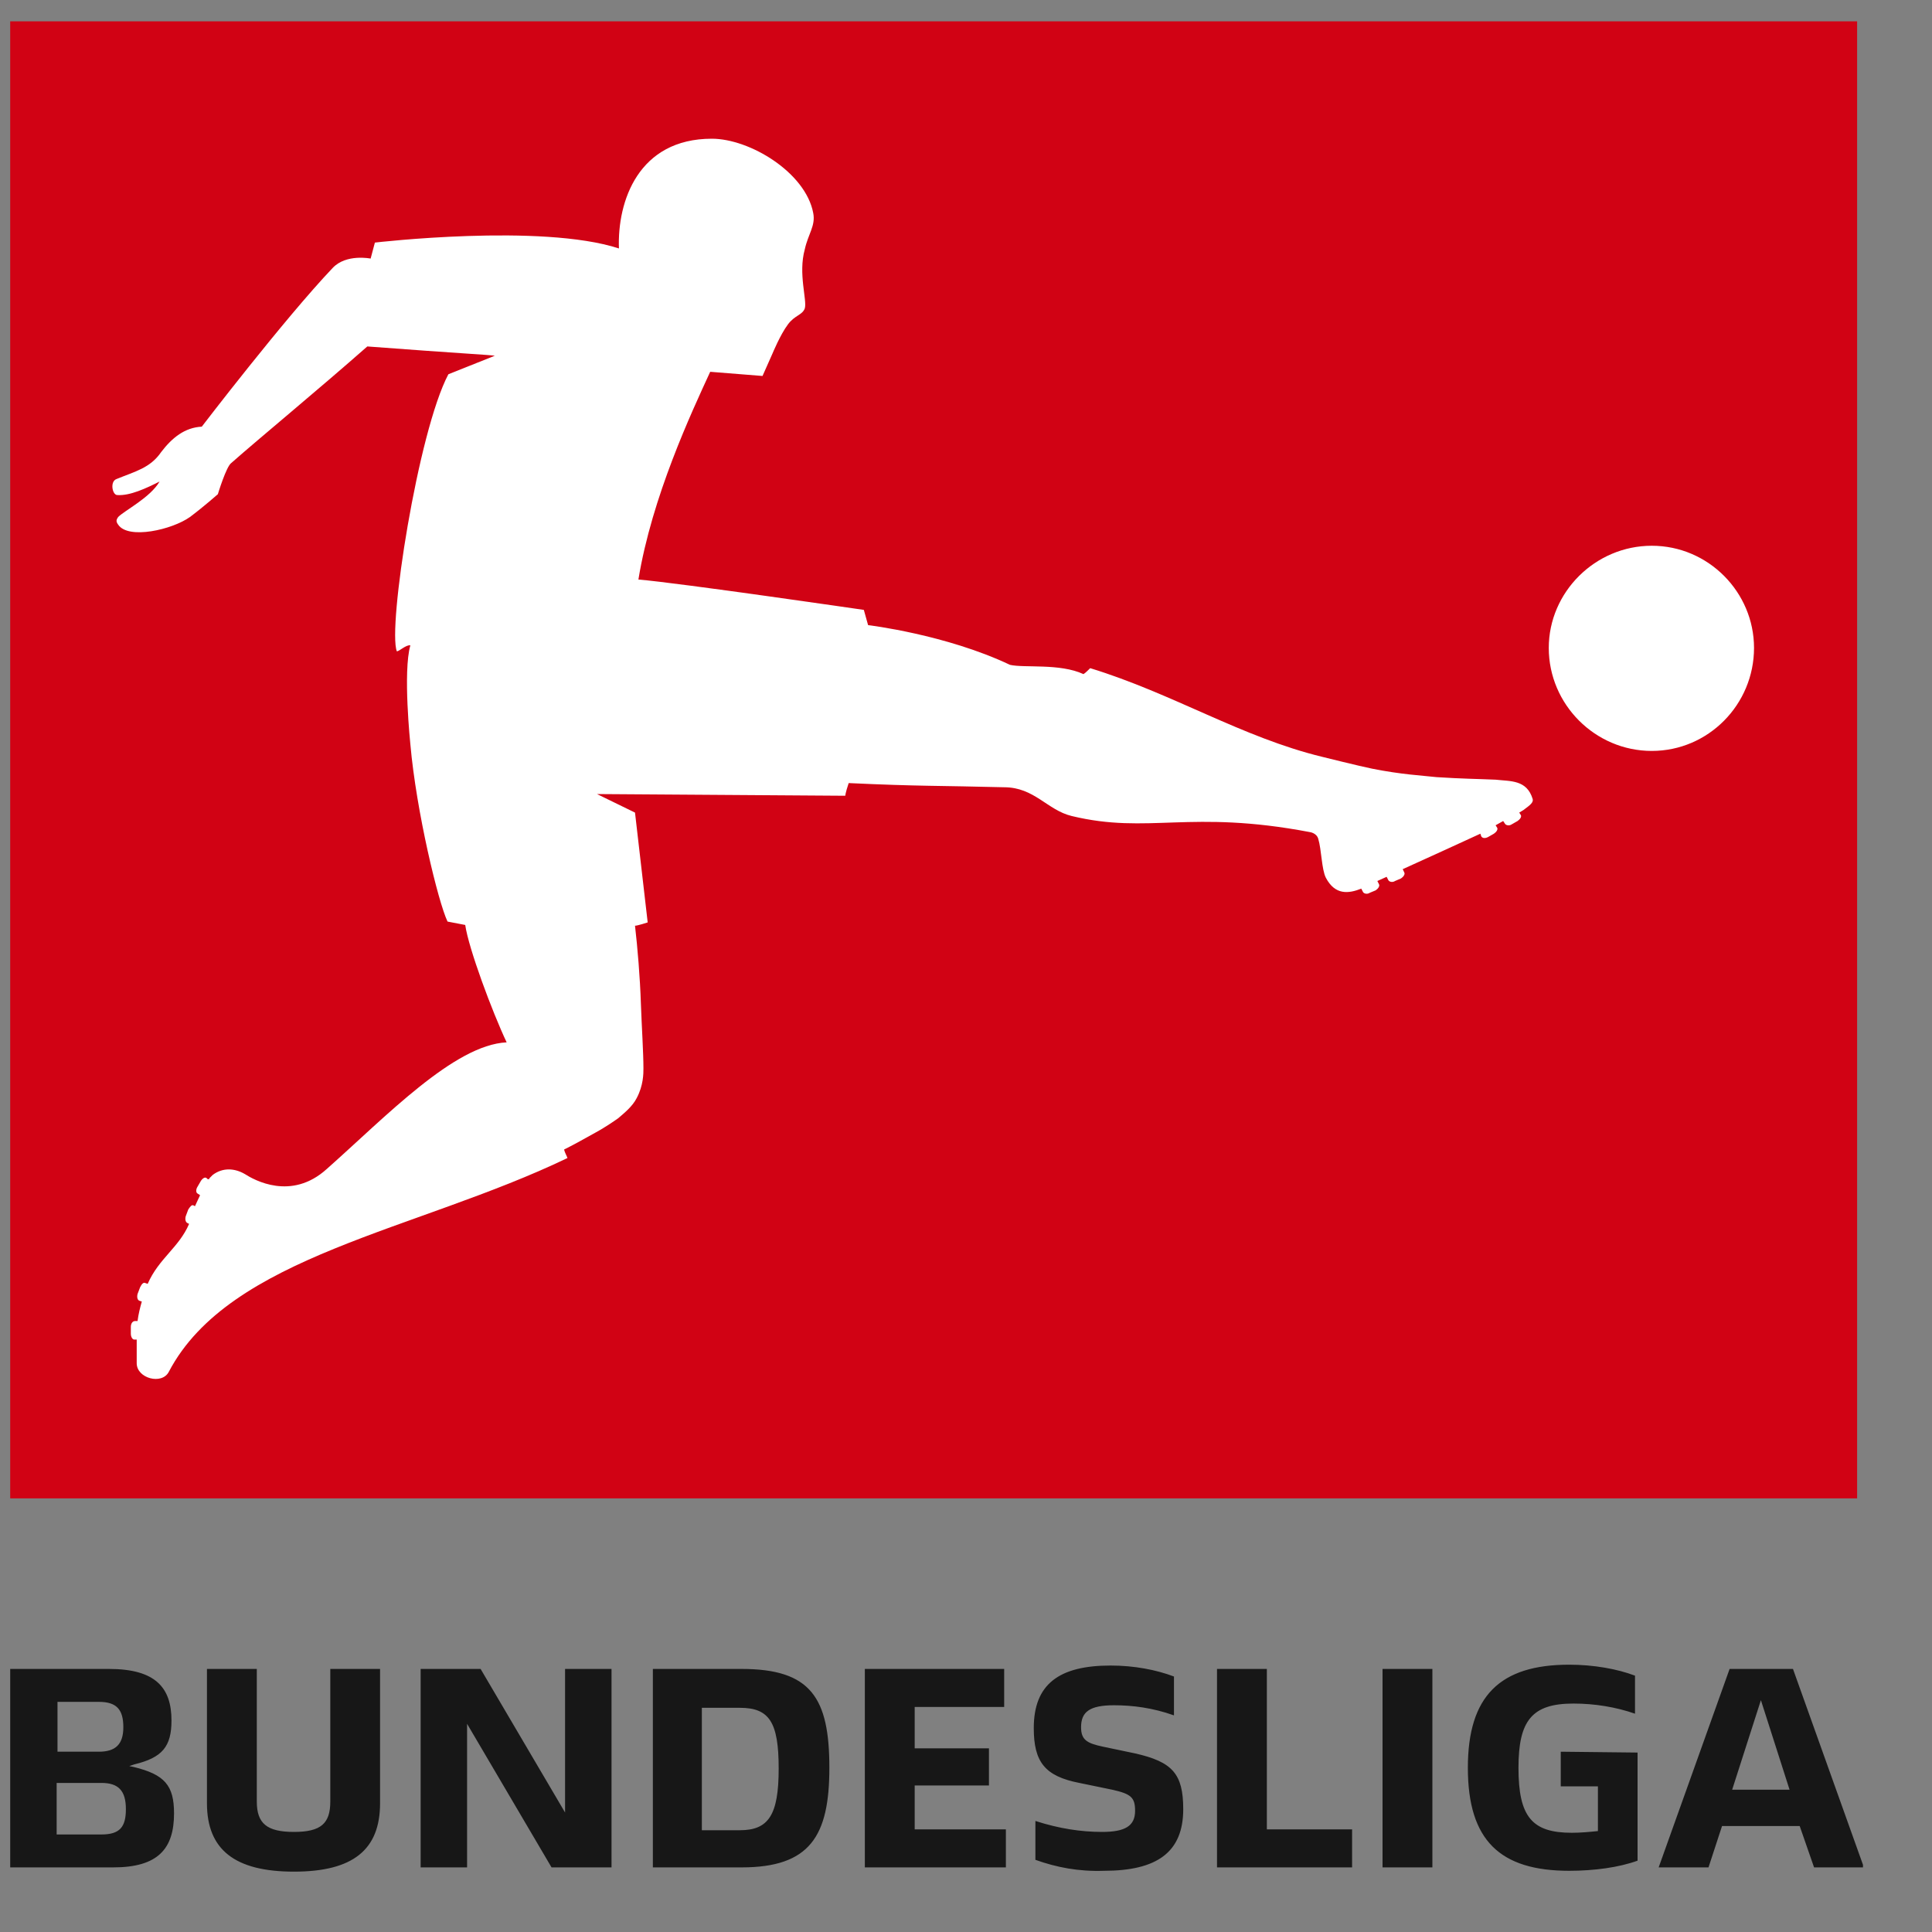 <svg width="25" height="25" viewBox="0 0 25 25" fill="none" xmlns="http://www.w3.org/2000/svg">
<rect x="0" y="0" width="25" height="25" fill="#808080" stroke="none"/>
<g clip-path="url(#clip0_21079_292267)">
<path d="M0.132 19.389H24.031V0.276H0.132V19.389Z" fill="#D10214"/>
<path d="M21.374 7.062C20.642 7.062 20.041 7.663 20.041 8.384C20.041 9.116 20.642 9.717 21.374 9.717C22.106 9.717 22.697 9.116 22.697 8.384C22.697 7.663 22.106 7.062 21.374 7.062ZM19.833 10.34C19.844 10.384 19.801 10.417 19.713 10.482L19.659 10.515L19.68 10.548C19.691 10.57 19.669 10.602 19.637 10.624L19.56 10.668C19.527 10.69 19.484 10.679 19.473 10.657L19.451 10.624L19.353 10.679L19.374 10.712C19.385 10.734 19.363 10.767 19.331 10.788L19.254 10.832C19.21 10.854 19.178 10.843 19.167 10.821L19.156 10.788C18.85 10.93 18.511 11.083 18.151 11.247L18.172 11.291C18.183 11.313 18.161 11.346 18.129 11.367L18.052 11.4C18.019 11.422 17.976 11.411 17.965 11.389L17.943 11.346L17.823 11.4L17.845 11.444C17.855 11.466 17.834 11.499 17.801 11.521L17.724 11.553C17.692 11.575 17.648 11.564 17.637 11.542L17.615 11.499C17.451 11.564 17.276 11.586 17.156 11.357C17.101 11.247 17.101 10.996 17.058 10.854C17.036 10.777 16.948 10.767 16.948 10.767C15.397 10.472 14.861 10.799 13.867 10.559C13.55 10.482 13.386 10.187 12.992 10.187C12.151 10.165 11.9 10.176 10.982 10.133C10.938 10.264 10.938 10.297 10.938 10.297L7.725 10.275L8.217 10.515L8.381 11.936C8.381 11.936 8.25 11.979 8.217 11.979C8.25 12.264 8.282 12.646 8.293 12.985C8.304 13.291 8.326 13.619 8.326 13.826C8.326 13.892 8.326 14.045 8.239 14.209C8.184 14.318 8.075 14.405 7.998 14.471C7.966 14.493 7.845 14.58 7.703 14.657C7.55 14.744 7.386 14.832 7.299 14.875C7.31 14.919 7.332 14.952 7.343 14.985C5.387 15.925 2.972 16.252 2.185 17.75C2.097 17.924 1.769 17.837 1.769 17.64V17.334H1.737C1.715 17.334 1.693 17.301 1.693 17.258V17.17C1.693 17.127 1.715 17.094 1.748 17.094H1.78C1.791 17.006 1.813 16.919 1.835 16.842L1.802 16.831C1.78 16.821 1.769 16.788 1.78 16.744L1.813 16.657C1.835 16.613 1.857 16.591 1.879 16.602L1.911 16.613C2.054 16.285 2.316 16.143 2.447 15.837L2.425 15.826C2.403 15.815 2.392 15.783 2.403 15.739L2.436 15.651C2.458 15.618 2.48 15.586 2.502 15.597L2.523 15.608C2.545 15.564 2.567 15.509 2.589 15.466L2.556 15.444C2.534 15.433 2.534 15.389 2.556 15.356L2.6 15.28C2.622 15.247 2.655 15.225 2.676 15.247L2.687 15.258H2.698C2.709 15.258 2.709 15.258 2.709 15.247L2.753 15.203C2.884 15.105 3.037 15.116 3.168 15.192C3.288 15.269 3.769 15.542 4.228 15.127C4.993 14.449 5.878 13.52 6.556 13.488C6.37 13.094 6.064 12.275 6.02 11.969L5.791 11.925C5.671 11.674 5.387 10.504 5.31 9.63C5.31 9.63 5.212 8.69 5.31 8.351C5.255 8.34 5.168 8.428 5.135 8.428C5.015 8.122 5.408 5.587 5.802 4.843L6.403 4.603C6.337 4.592 5.9 4.57 4.753 4.483C4.108 5.051 3.365 5.663 2.993 5.991C2.928 6.035 2.819 6.395 2.819 6.395C2.819 6.395 2.633 6.559 2.458 6.69C2.228 6.854 1.66 6.985 1.529 6.789C1.496 6.745 1.507 6.723 1.529 6.69C1.616 6.603 1.944 6.439 2.065 6.231C1.89 6.319 1.682 6.417 1.518 6.406C1.453 6.406 1.42 6.231 1.507 6.199C1.748 6.1 1.944 6.057 2.086 5.849C2.228 5.663 2.392 5.532 2.611 5.521C2.611 5.521 3.682 4.122 4.305 3.467C4.48 3.281 4.796 3.346 4.796 3.346L4.851 3.139C4.851 3.139 7.004 2.887 8.009 3.215C7.987 2.603 8.261 1.795 9.211 1.795C9.703 1.795 10.424 2.232 10.523 2.756C10.556 2.92 10.457 3.029 10.414 3.226C10.326 3.543 10.446 3.882 10.414 3.991C10.381 4.079 10.282 4.079 10.195 4.199C10.097 4.33 9.998 4.57 9.998 4.57L9.867 4.865L9.19 4.811C8.949 5.335 8.436 6.428 8.261 7.499C8.785 7.543 11.178 7.892 11.178 7.892L11.233 8.089C11.233 8.089 12.239 8.209 13.069 8.603C13.255 8.646 13.714 8.581 14.02 8.723C14.042 8.712 14.096 8.657 14.107 8.646C15.178 8.974 16.074 9.543 17.112 9.794C17.112 9.794 17.593 9.914 17.757 9.947C18.14 10.023 18.391 10.034 18.588 10.056C18.926 10.078 19.101 10.078 19.353 10.089C19.549 10.111 19.757 10.089 19.833 10.34Z" fill="white"/>
<path d="M22.786 22L22.414 23.159H23.157L22.786 22ZM23.288 23.629H22.283L22.108 24.164H21.463L22.381 21.596H23.201L24.119 24.164H23.474L23.288 23.629ZM21.19 22.678V24.077C20.95 24.164 20.633 24.208 20.305 24.208C19.409 24.208 18.994 23.814 18.994 22.875C18.994 21.946 19.409 21.541 20.305 21.541C20.622 21.541 20.928 21.596 21.157 21.683V22.175C20.906 22.088 20.633 22.044 20.36 22.044C19.824 22.044 19.649 22.263 19.649 22.875C19.649 23.509 19.824 23.716 20.338 23.716C20.458 23.716 20.567 23.705 20.677 23.694V23.115H20.196V22.667L21.19 22.678ZM17.89 21.596H18.535V24.164H17.89V21.596ZM15.748 21.596H16.393V23.672H17.496V24.164H15.748V21.596ZM13.398 24.066V23.563C13.704 23.662 13.989 23.705 14.262 23.705C14.557 23.705 14.688 23.629 14.688 23.432C14.688 23.257 14.633 23.213 14.393 23.159L13.967 23.071C13.519 22.984 13.377 22.798 13.377 22.361C13.377 21.793 13.704 21.552 14.371 21.552C14.677 21.552 14.961 21.607 15.191 21.694V22.197C14.917 22.099 14.655 22.066 14.415 22.066C14.098 22.066 13.989 22.153 13.989 22.35C13.989 22.514 14.065 22.558 14.273 22.602L14.688 22.689C15.169 22.798 15.311 22.951 15.311 23.41C15.311 23.968 14.972 24.208 14.284 24.208C13.956 24.219 13.672 24.164 13.398 24.066ZM11.191 21.596H12.994V22.088H11.836V22.623H12.797V23.104H11.836V23.672H13.016V24.164H11.191V21.596ZM9.574 23.683C9.945 23.683 10.076 23.487 10.076 22.886C10.076 22.285 9.956 22.099 9.574 22.099H9.082V23.683H9.574ZM8.448 21.596H9.596C10.492 21.596 10.732 21.968 10.732 22.875C10.732 23.76 10.481 24.164 9.596 24.164H8.448V21.596ZM7.913 21.596V24.164H7.137L6.044 22.306V24.164H5.443V21.596H6.219L7.312 23.454V21.596H7.913ZM2.678 23.334V21.596H3.323V23.312C3.323 23.596 3.454 23.705 3.804 23.705C4.153 23.705 4.274 23.596 4.274 23.312V21.596H4.918V23.334C4.918 23.935 4.569 24.219 3.804 24.219C3.039 24.219 2.678 23.935 2.678 23.334ZM1.629 23.41C1.629 23.17 1.531 23.071 1.312 23.071H0.733V23.738H1.312C1.552 23.738 1.629 23.64 1.629 23.41ZM0.744 22.667H1.279C1.498 22.667 1.596 22.569 1.596 22.35C1.596 22.121 1.509 22.022 1.279 22.022H0.744L0.744 22.667ZM2.252 23.465C2.252 23.924 2.044 24.164 1.465 24.164H0.132V21.596H1.41C2.011 21.596 2.219 21.837 2.219 22.263C2.219 22.602 2.099 22.744 1.738 22.831L1.673 22.853L1.727 22.864C2.132 22.962 2.252 23.104 2.252 23.465Z" fill="#171717"/>
</g>
<defs>
<clipPath id="clip0_21079_292267">
<rect width="24" height="24" fill="white" transform="translate(0.107 0.25)"/>
</clipPath>
</defs>
</svg>
